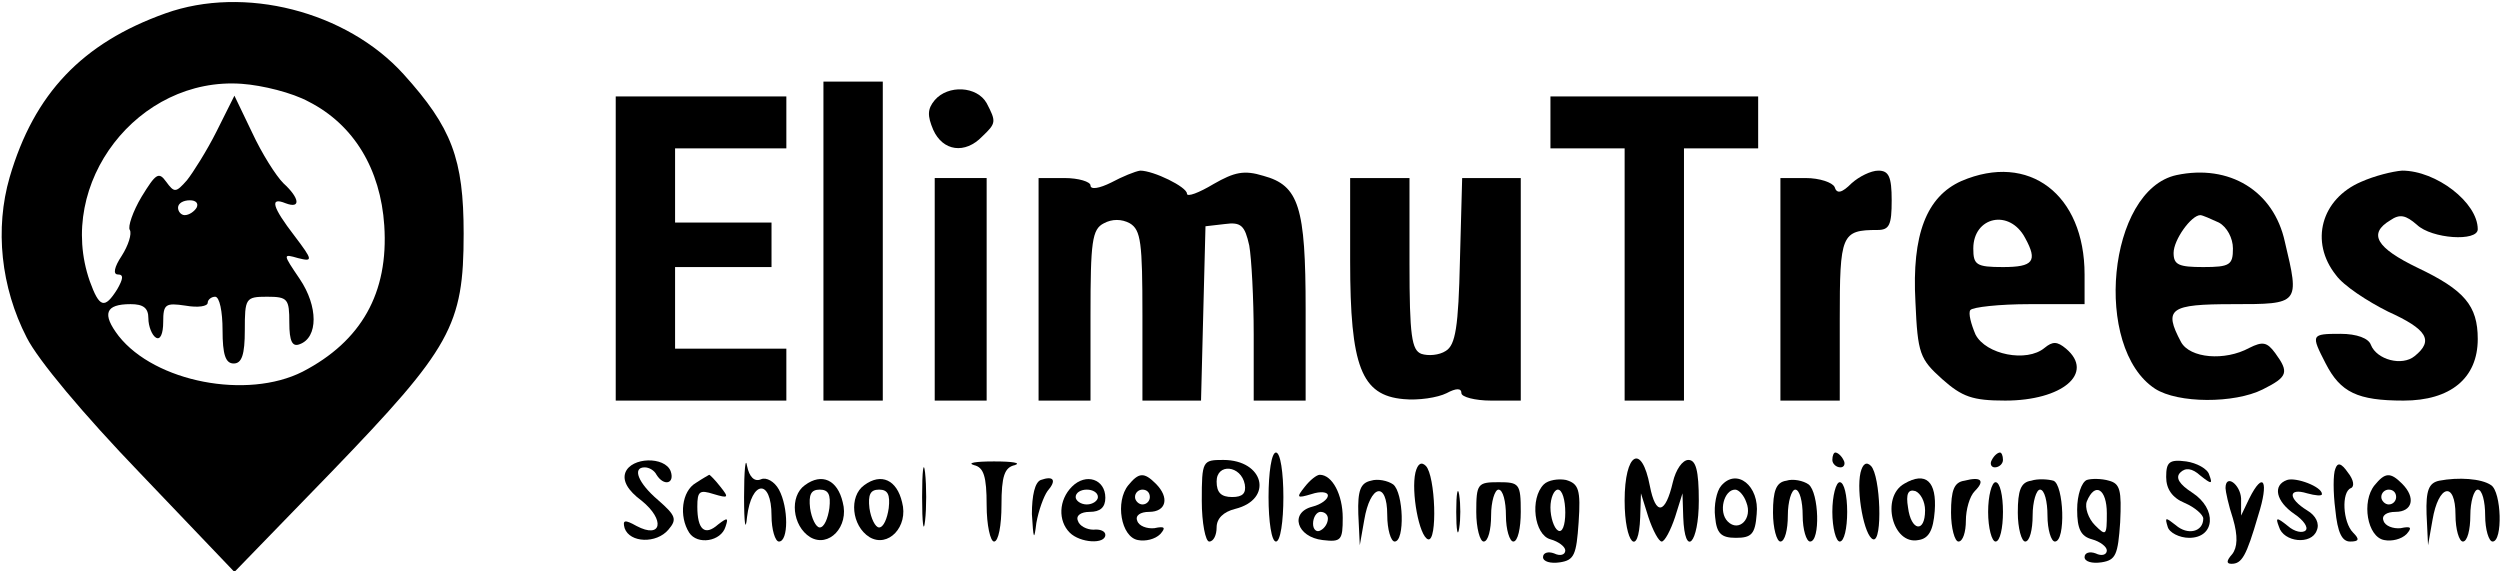 <?xml version="1.0" standalone="no"?>
<!DOCTYPE svg PUBLIC "-//W3C//DTD SVG 20010904//EN"
 "http://www.w3.org/TR/2001/REC-SVG-20010904/DTD/svg10.dtd">
<svg version="1.0" xmlns="http://www.w3.org/2000/svg"
 width="337pt" height="77pt" viewBox="0 0 337 77"
 preserveAspectRatio="xMidYMid meet">

<g transform="translate(0,77) scale(0.1,-0.1)"
fill="#000000" stroke="none">
<path d="M223 752 c-112 -40 -177 -108 -210 -221 -20 -69 -12 -148 23 -216 15
-30 76 -103 153 -183 l127 -133 131 135 c161 167 178 197 178 321 0 101 -16
143 -81 215 -77 85 -215 120 -321 82z m193 -119 c61 -31 97 -91 102 -167 6
-91 -31 -156 -110 -197 -75 -38 -199 -14 -248 48 -23 30 -18 43 16 43 17 0 24
-5 24 -19 0 -11 5 -23 10 -26 6 -4 10 5 10 21 0 24 3 26 30 22 17 -3 30 -1 30
4 0 4 5 8 10 8 6 0 10 -20 10 -45 0 -33 4 -45 15 -45 11 0 15 12 15 45 0 43 1
45 30 45 28 0 30 -3 30 -35 0 -25 4 -33 14 -29 25 9 25 51 0 88 -23 34 -23 34
-2 28 20 -5 20 -3 -5 30 -30 39 -34 53 -12 44 21 -8 19 7 -3 27 -10 10 -29 40
-42 68 l-24 50 -24 -48 c-13 -26 -32 -56 -40 -66 -15 -17 -17 -17 -28 -2 -10
14 -14 11 -33 -20 -12 -20 -19 -41 -16 -45 3 -5 -2 -21 -11 -35 -10 -15 -12
-25 -5 -25 8 0 7 -6 -1 -20 -17 -27 -24 -25 -37 11 -46 132 65 276 205 266 28
-2 68 -12 90 -24z m-151 -143 c-3 -5 -10 -10 -16 -10 -5 0 -9 5 -9 10 0 6 7
10 16 10 8 0 12 -4 9 -10z"/>
<path d="M1110 445 l0 -215 40 0 40 0 0 215 0 215 -40 0 -40 0 0 -215z"/>
<path d="M1260 635 c-10 -12 -10 -21 -2 -40 13 -29 43 -33 66 -9 19 18 19 20
6 45 -13 23 -52 25 -70 4z"/>
<path d="M830 435 l0 -205 115 0 115 0 0 35 0 35 -75 0 -75 0 0 55 0 55 65 0
65 0 0 30 0 30 -65 0 -65 0 0 50 0 50 75 0 75 0 0 35 0 35 -115 0 -115 0 0
-205z"/>
<path d="M2090 605 l0 -35 50 0 50 0 0 -170 0 -170 40 0 40 0 0 170 0 170 50
0 50 0 0 35 0 35 -140 0 -140 0 0 -35z"/>
<path d="M1498 524 c-16 -8 -28 -10 -28 -4 0 5 -16 10 -35 10 l-35 0 0 -150 0
-150 35 0 35 0 0 115 c0 99 2 116 18 124 11 6 24 6 35 0 15 -9 17 -26 17 -124
l0 -115 40 0 39 0 3 118 3 117 26 3 c22 3 27 -2 33 -29 3 -17 6 -71 6 -120 l0
-89 35 0 35 0 0 123 c0 138 -9 167 -57 180 -26 8 -39 5 -67 -11 -20 -12 -36
-18 -36 -13 0 9 -45 31 -63 31 -7 -1 -24 -8 -39 -16z"/>
<path d="M2496 523 c-13 -13 -20 -15 -23 -5 -3 6 -20 12 -39 12 l-34 0 0 -150
0 -150 40 0 40 0 0 109 c0 115 2 121 51 121 16 0 19 7 19 40 0 32 -4 40 -18
40 -10 0 -26 -8 -36 -17z"/>
<path d="M2644 526 c-47 -21 -67 -72 -62 -163 3 -70 6 -77 36 -104 27 -24 41
-29 85 -29 77 0 121 37 82 70 -12 10 -18 10 -29 1 -24 -20 -79 -9 -93 18 -6
14 -10 29 -7 33 3 4 39 8 80 8 l74 0 0 40 c0 108 -75 165 -166 126z m86 -77
c17 -31 11 -39 -30 -39 -36 0 -40 3 -40 25 0 43 49 54 70 14z"/>
<path d="M2934 534 c-93 -20 -113 -233 -29 -288 31 -20 107 -20 145 -1 34 17
36 23 17 49 -11 15 -17 16 -35 7 -33 -18 -80 -14 -92 8 -24 45 -15 51 70 51
90 0 90 0 70 84 -15 69 -75 105 -146 90z m57 -64 c11 -6 19 -21 19 -35 0 -22
-4 -25 -40 -25 -33 0 -40 3 -40 19 0 18 24 51 36 51 3 0 14 -5 25 -10z"/>
<path d="M3183 525 c-54 -23 -70 -81 -34 -126 10 -14 42 -35 70 -49 53 -24 62
-39 36 -60 -17 -14 -51 -5 -59 15 -3 9 -19 15 -41 15 -40 0 -40 -1 -20 -40 20
-39 43 -50 105 -50 63 0 100 30 100 83 0 45 -18 66 -81 96 -56 27 -67 46 -37
64 13 9 21 7 36 -6 20 -19 82 -23 82 -6 0 36 -56 79 -102 79 -13 -1 -37 -7
-55 -15z"/>
<path d="M1260 380 l0 -150 35 0 35 0 0 150 0 150 -35 0 -35 0 0 -150z"/>
<path d="M1820 418 c0 -142 15 -181 72 -186 20 -2 46 2 58 8 13 7 20 7 20 0 0
-5 18 -10 40 -10 l40 0 0 150 0 150 -40 0 -39 0 -3 -111 c-2 -90 -6 -114 -19
-122 -9 -6 -24 -7 -33 -4 -13 5 -16 24 -16 122 l0 115 -40 0 -40 0 0 -112z"/>
<path d="M1003 100 c0 -36 2 -48 4 -27 6 50 33 52 33 2 0 -19 5 -35 10 -35 13
0 13 46 0 70 -6 11 -17 17 -24 14 -9 -4 -16 3 -19 18 -2 13 -4 -6 -4 -42z"/>
<path d="M1243 100 c0 -36 2 -50 4 -32 2 17 2 47 0 65 -2 17 -4 3 -4 -33z"/>
<path d="M1710 100 c0 -33 4 -60 10 -60 6 0 10 27 10 60 0 33 -4 60 -10 60 -6
0 -10 -27 -10 -60z"/>
<path d="M2470 150 c0 -5 5 -10 11 -10 5 0 7 5 4 10 -3 6 -8 10 -11 10 -2 0
-4 -4 -4 -10z"/>
<path d="M2685 150 c-3 -5 -1 -10 4 -10 6 0 11 5 11 10 0 6 -2 10 -4 10 -3 0
-8 -4 -11 -10z"/>
<path d="M843 133 c-4 -11 3 -24 22 -38 32 -26 27 -52 -7 -34 -16 9 -19 8 -16
-3 7 -20 43 -21 59 -2 12 14 10 19 -14 40 -27 23 -35 44 -18 44 6 0 13 -4 16
-10 10 -16 25 -12 19 5 -8 20 -53 19 -61 -2z"/>
<path d="M1313 143 c13 -3 17 -15 17 -54 0 -27 5 -49 10 -49 6 0 10 22 10 49
0 39 4 51 18 54 9 3 -3 5 -28 5 -25 0 -37 -2 -27 -5z"/>
<path d="M1620 95 c0 -30 5 -55 10 -55 6 0 10 9 10 19 0 12 9 21 25 25 52 13
39 66 -16 66 -28 0 -29 -1 -29 -55z m58 22 c2 -12 -3 -17 -17 -17 -15 0 -21 6
-21 21 0 25 33 22 38 -4z"/>
<path d="M1908 133 c-6 -26 5 -86 17 -90 13 -4 10 86 -3 99 -6 6 -11 3 -14 -9z"/>
<path d="M2190 95 c0 -58 19 -78 21 -22 l1 32 10 -32 c6 -18 14 -33 18 -33 4
0 12 15 18 33 l10 32 1 -32 c2 -56 21 -36 21 22 0 41 -4 55 -14 55 -8 0 -17
-13 -21 -30 -10 -43 -23 -46 -31 -5 -11 58 -34 45 -34 -20z"/>
<path d="M2508 133 c-6 -26 5 -86 17 -90 13 -4 10 86 -3 99 -6 6 -11 3 -14 -9z"/>
<path d="M2920 127 c0 -16 8 -28 25 -35 14 -6 25 -16 25 -21 0 -18 -21 -23
-37 -9 -14 11 -15 11 -11 -2 2 -8 16 -15 29 -15 35 0 38 39 4 61 -17 11 -23
20 -16 27 7 7 16 6 27 -4 15 -12 17 -12 12 1 -2 8 -17 16 -31 18 -23 3 -27 -1
-27 -21z"/>
<path d="M3148 138 c-3 -7 -3 -32 0 -55 3 -31 9 -43 20 -43 12 0 13 3 4 12
-14 14 -16 55 -3 60 5 2 4 11 -4 21 -9 13 -14 14 -17 5z"/>
<path d="M938 119 c-19 -11 -23 -45 -9 -67 11 -17 43 -12 49 8 4 12 3 13 -10
3 -18 -16 -28 -7 -28 24 0 21 3 23 22 17 20 -6 21 -5 9 10 -7 9 -14 16 -15 16
0 0 -9 -5 -18 -11z"/>
<path d="M1085 116 c-21 -15 -17 -55 7 -70 25 -15 53 14 44 47 -7 30 -28 40
-51 23z m33 -31 c-2 -14 -7 -26 -13 -26 -5 0 -11 12 -13 26 -2 18 1 25 13 25
12 0 15 -7 13 -25z"/>
<path d="M1165 116 c-21 -15 -17 -55 7 -70 25 -15 53 14 44 47 -7 30 -28 40
-51 23z m33 -31 c-2 -14 -7 -26 -13 -26 -5 0 -11 12 -13 26 -2 18 1 25 13 25
12 0 15 -7 13 -25z"/>
<path d="M1403 123 c-8 -3 -12 -21 -12 -46 2 -34 3 -37 6 -12 3 17 10 36 15
43 13 15 8 21 -9 15z"/>
<path d="M1445 114 c-18 -18 -19 -46 -3 -62 14 -14 48 -16 48 -3 0 5 -7 8 -16
7 -9 0 -19 5 -21 12 -3 7 4 12 16 12 14 0 21 6 21 19 0 25 -26 34 -45 15z m35
-14 c0 -5 -7 -10 -15 -10 -8 0 -15 5 -15 10 0 6 7 10 15 10 8 0 15 -4 15 -10z"/>
<path d="M1521 116 c-18 -22 -10 -70 13 -74 10 -2 23 1 30 8 8 9 6 11 -8 8
-10 -1 -21 3 -23 10 -3 7 4 12 16 12 23 0 28 19 9 38 -16 16 -23 15 -37 -2z
m29 -16 c0 -5 -4 -10 -10 -10 -5 0 -10 5 -10 10 0 6 5 10 10 10 6 0 10 -4 10
-10z"/>
<path d="M1759 114 c-12 -15 -11 -16 9 -10 12 4 22 3 22 -2 0 -5 -9 -12 -21
-15 -31 -8 -21 -41 14 -45 25 -3 27 0 27 30 0 31 -14 58 -31 58 -4 0 -13 -7
-20 -16z m31 -43 c0 -6 -4 -13 -10 -16 -5 -3 -10 1 -10 9 0 9 5 16 10 16 6 0
10 -4 10 -9z"/>
<path d="M1848 122 c-14 -3 -18 -13 -17 -45 l2 -42 6 34 c8 48 31 53 31 7 0
-20 5 -36 10 -36 14 0 12 66 -2 77 -7 5 -21 8 -30 5z"/>
<path d="M2081 117 c-19 -19 -13 -68 9 -74 11 -3 20 -10 20 -15 0 -6 -7 -8
-15 -4 -8 3 -15 1 -15 -5 0 -6 10 -9 23 -7 19 3 22 10 25 54 3 44 0 52 -17 57
-10 2 -24 0 -30 -6z m29 -38 c0 -17 -4 -28 -10 -24 -5 3 -10 17 -10 31 0 13 5
24 10 24 6 0 10 -14 10 -31z"/>
<path d="M2320 115 c-6 -7 -10 -26 -8 -42 2 -22 8 -28 28 -28 21 0 26 5 28 32
4 38 -27 63 -48 38z m34 -22 c9 -22 -10 -41 -25 -26 -13 13 -5 43 10 43 5 0
12 -8 15 -17z"/>
<path d="M2408 122 c-14 -2 -18 -14 -18 -43 0 -21 5 -39 10 -39 6 0 10 16 10
35 0 19 5 35 10 35 6 0 10 -16 10 -35 0 -19 5 -35 10 -35 14 0 12 66 -2 77 -7
5 -21 8 -30 5z"/>
<path d="M2567 118 c-32 -18 -16 -83 19 -76 14 2 20 13 22 39 3 40 -12 54 -41
37z m28 -36 c0 -31 -19 -28 -23 4 -3 18 0 25 10 22 7 -3 13 -14 13 -26z"/>
<path d="M2648 122 c-14 -2 -18 -13 -18 -43 0 -21 5 -39 10 -39 6 0 10 13 10
28 0 15 5 33 12 40 14 14 9 20 -14 14z"/>
<path d="M2738 122 c-14 -2 -18 -13 -18 -43 0 -21 5 -39 10 -39 6 0 10 16 10
35 0 19 5 35 10 35 6 0 10 -16 10 -35 0 -19 5 -35 10 -35 15 0 12 77 -2 82 -7
2 -21 3 -30 0z"/>
<path d="M2813 123 c-7 -3 -13 -20 -13 -40 0 -26 5 -36 20 -40 11 -3 20 -10
20 -15 0 -6 -7 -8 -15 -4 -8 3 -15 1 -15 -5 0 -6 10 -9 23 -7 19 3 22 10 25
54 2 43 0 52 -15 56 -10 3 -24 3 -30 1z m27 -45 c0 -30 -1 -31 -16 -16 -9 9
-14 24 -11 32 11 27 27 17 27 -16z"/>
<path d="M3083 123 c-20 -7 -15 -29 10 -46 12 -8 19 -18 15 -22 -4 -4 -15 -2
-24 6 -15 12 -17 12 -12 -1 6 -21 44 -25 51 -5 4 9 -1 20 -13 27 -26 16 -26
31 0 23 11 -3 20 -4 20 -1 0 10 -35 23 -47 19z"/>
<path d="M3201 116 c-18 -22 -10 -70 13 -74 10 -2 23 1 30 8 8 9 6 11 -8 8
-10 -1 -21 3 -23 10 -3 7 4 12 16 12 23 0 28 19 9 38 -16 16 -23 15 -37 -2z
m29 -16 c0 -5 -4 -10 -10 -10 -5 0 -10 5 -10 10 0 6 5 10 10 10 6 0 10 -4 10
-10z"/>
<path d="M3288 122 c-14 -3 -18 -13 -17 -45 l2 -42 6 34 c8 48 31 53 31 7 0
-20 5 -36 10 -36 6 0 10 16 10 35 0 19 5 35 10 35 6 0 10 -16 10 -35 0 -19 5
-35 10 -35 14 0 12 67 -2 76 -13 9 -44 11 -70 6z"/>
<path d="M1963 80 c0 -25 2 -35 4 -22 2 12 2 32 0 45 -2 12 -4 2 -4 -23z"/>
<path d="M1990 80 c0 -22 5 -40 10 -40 6 0 10 16 10 35 0 19 5 35 10 35 6 0
10 -16 10 -35 0 -19 5 -35 10 -35 6 0 10 18 10 40 0 38 -2 40 -30 40 -28 0
-30 -2 -30 -40z"/>
<path d="M2470 80 c0 -22 5 -40 10 -40 6 0 10 18 10 40 0 22 -4 40 -10 40 -5
0 -10 -18 -10 -40z"/>
<path d="M2680 80 c0 -22 5 -40 10 -40 6 0 10 18 10 40 0 22 -4 40 -10 40 -5
0 -10 -18 -10 -40z"/>
<path d="M3000 112 c0 -4 4 -23 10 -41 7 -24 6 -39 -1 -48 -8 -9 -8 -13 -1
-13 14 0 20 10 36 65 15 47 7 61 -12 23 l-11 -23 0 23 c-1 19 -21 34 -21 14z"/>
</g>
</svg>
